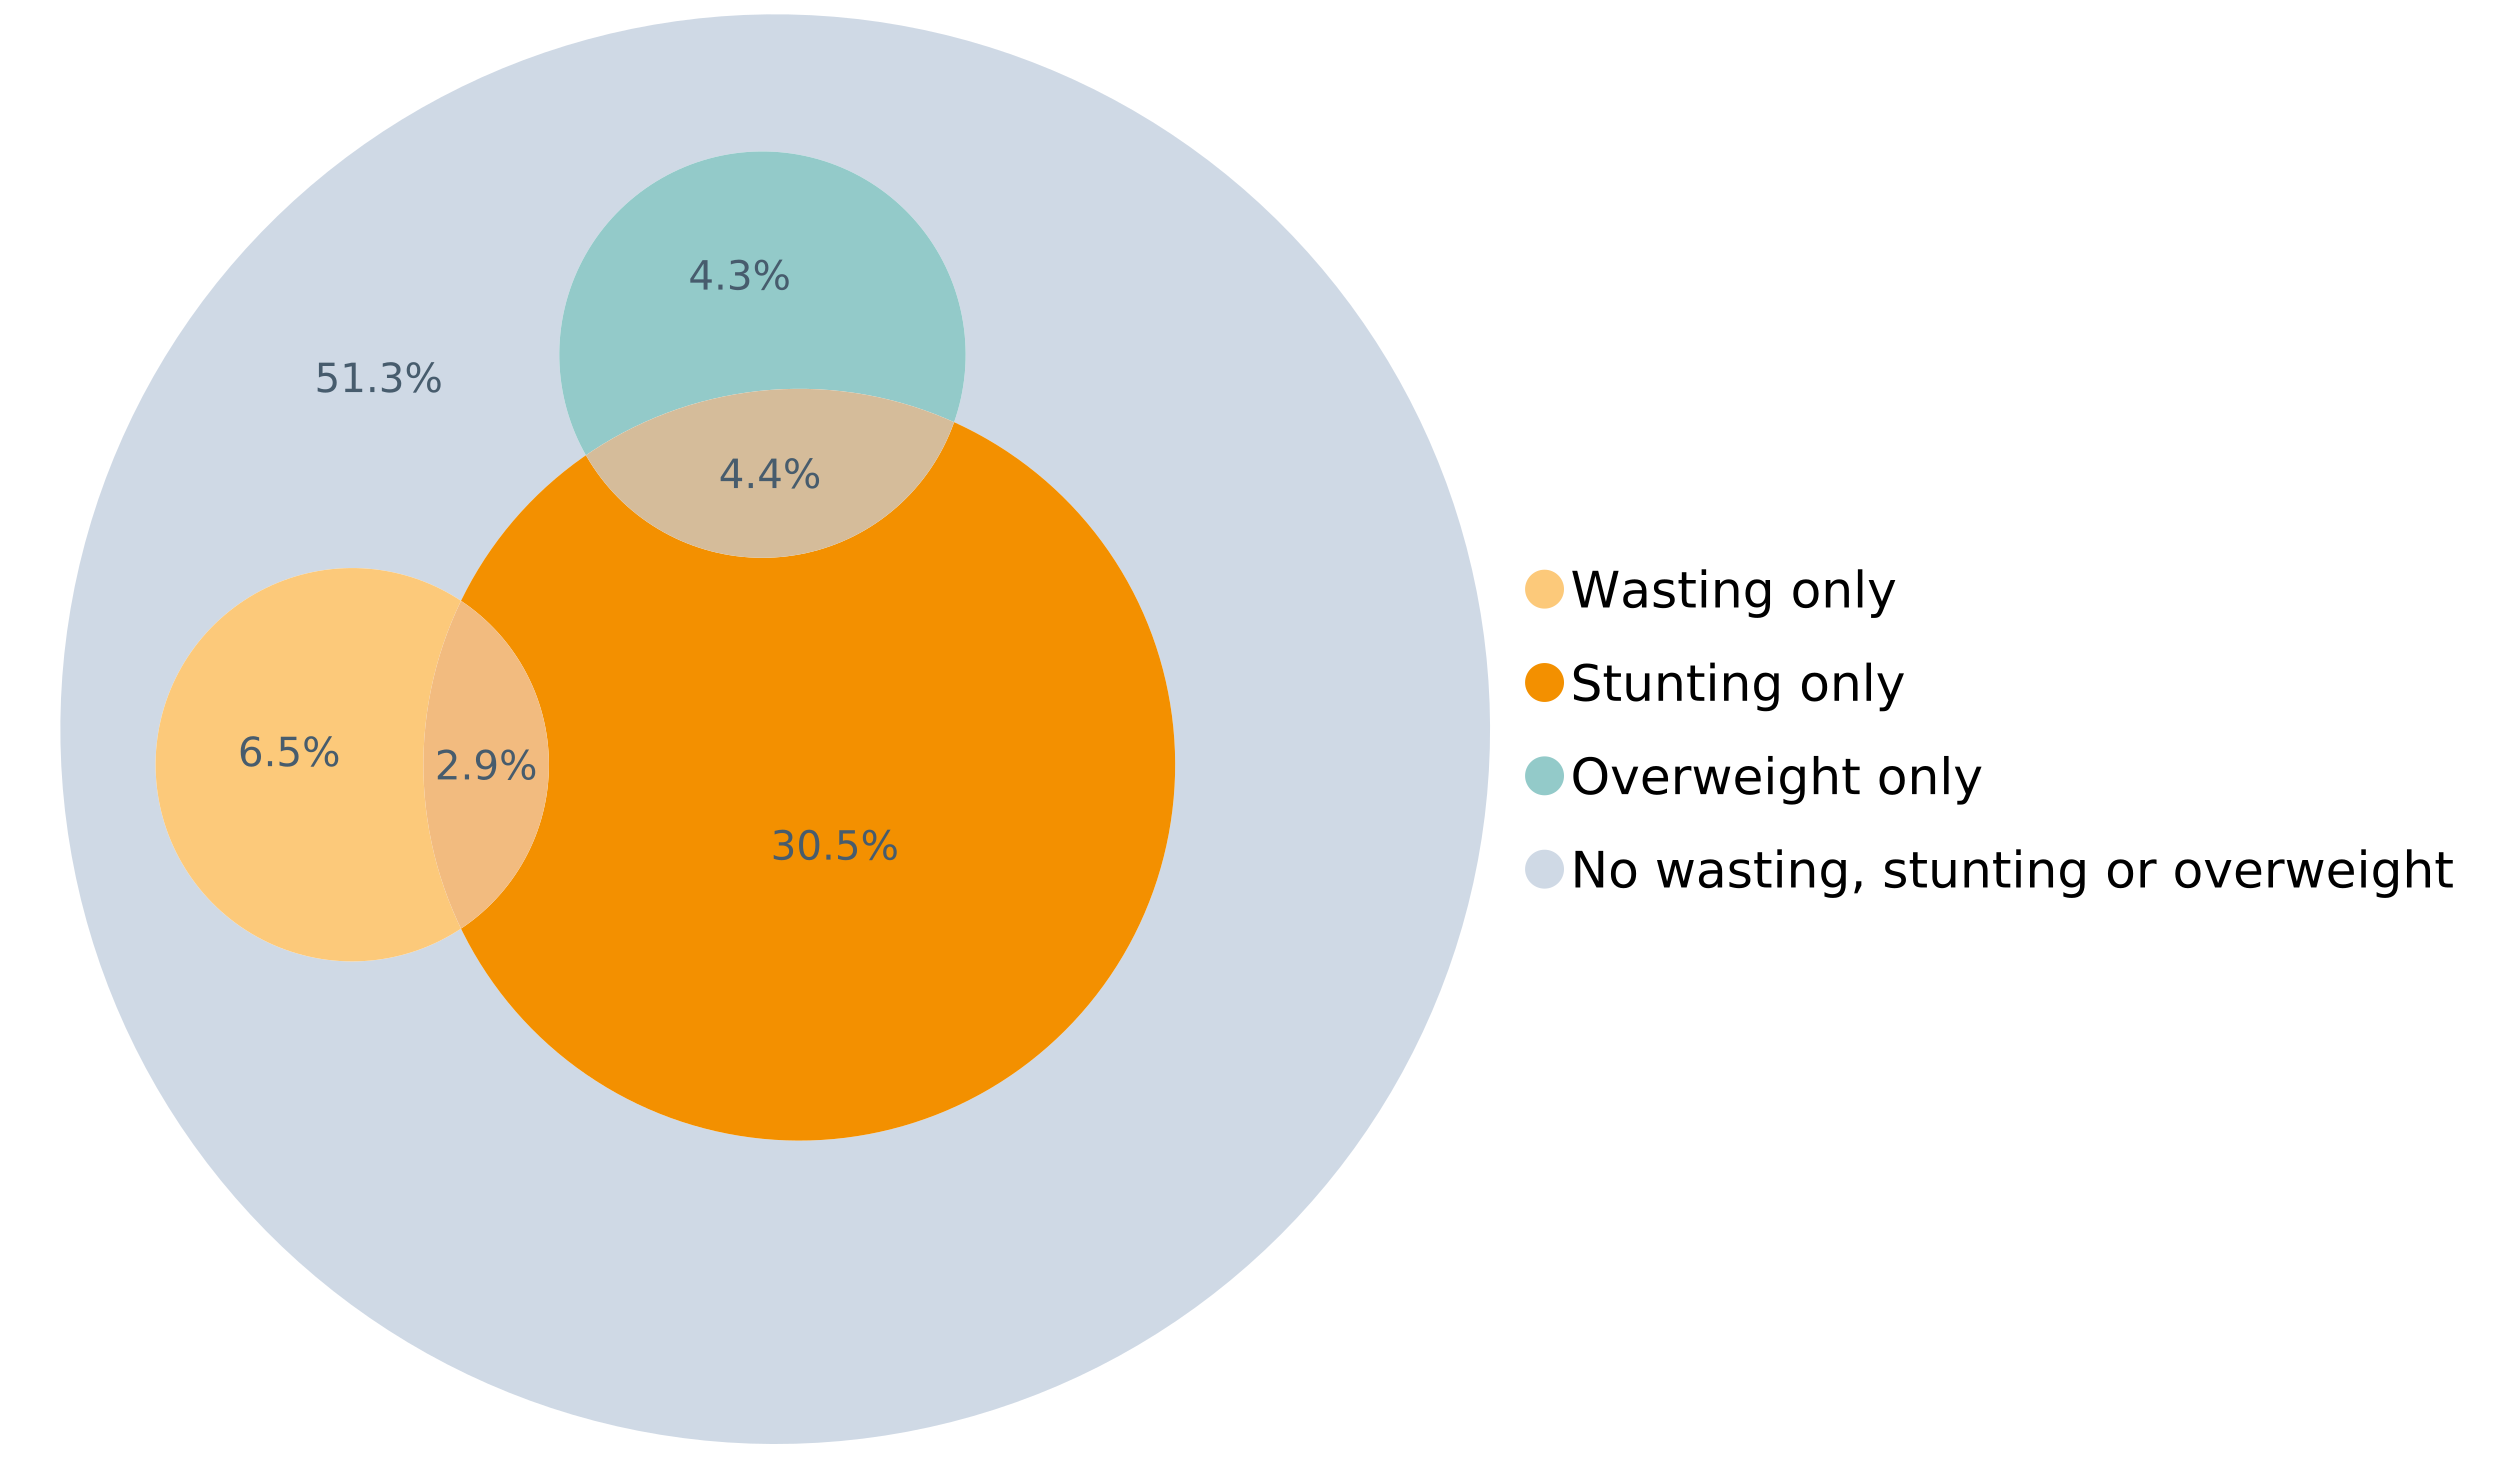 <?xml version="1.0" encoding="UTF-8"?>
<svg xmlns="http://www.w3.org/2000/svg" xmlns:xlink="http://www.w3.org/1999/xlink" width="1234.286pt" height="720pt" viewBox="0 0 1234.286 720" version="1.1">
<defs>
<g>
<symbol overflow="visible" id="glyph0-0">
<path style="stroke:none;" d="M 1.234 4.391 L 1.234 -17.5 L 13.641 -17.5 L 13.641 4.391 Z M 2.625 3 L 12.266 3 L 12.266 -16.094 L 2.625 -16.094 Z M 2.625 3 "/>
</symbol>
<symbol overflow="visible" id="glyph0-1">
<path style="stroke:none;" d="M 0.828 -18.094 L 3.297 -18.094 L 7.094 -2.797 L 10.891 -18.094 L 13.641 -18.094 L 17.453 -2.797 L 21.234 -18.094 L 23.719 -18.094 L 19.172 0 L 16.094 0 L 12.281 -15.703 L 8.438 0 L 5.359 0 Z M 0.828 -18.094 "/>
</symbol>
<symbol overflow="visible" id="glyph0-2">
<path style="stroke:none;" d="M 8.5 -6.828 C 6.695 -6.828 5.445 -6.617 4.75 -6.203 C 4.062 -5.785 3.719 -5.082 3.719 -4.094 C 3.719 -3.301 3.977 -2.672 4.5 -2.203 C 5.02 -1.742 5.727 -1.516 6.625 -1.516 C 7.863 -1.516 8.852 -1.953 9.594 -2.828 C 10.344 -3.703 10.719 -4.867 10.719 -6.328 L 10.719 -6.828 Z M 12.953 -7.734 L 12.953 0 L 10.719 0 L 10.719 -2.062 C 10.207 -1.238 9.57 -0.629 8.812 -0.234 C 8.062 0.148 7.133 0.344 6.031 0.344 C 4.645 0.344 3.539 -0.039 2.719 -0.812 C 1.895 -1.594 1.484 -2.641 1.484 -3.953 C 1.484 -5.473 1.992 -6.617 3.016 -7.391 C 4.047 -8.172 5.57 -8.562 7.594 -8.562 L 10.719 -8.562 L 10.719 -8.781 C 10.719 -9.812 10.379 -10.602 9.703 -11.156 C 9.035 -11.719 8.094 -12 6.875 -12 C 6.094 -12 5.332 -11.906 4.594 -11.719 C 3.863 -11.539 3.16 -11.266 2.484 -10.891 L 2.484 -12.953 C 3.297 -13.266 4.086 -13.5 4.859 -13.656 C 5.629 -13.812 6.375 -13.891 7.094 -13.891 C 9.062 -13.891 10.531 -13.379 11.5 -12.359 C 12.469 -11.348 12.953 -9.805 12.953 -7.734 Z M 12.953 -7.734 "/>
</symbol>
<symbol overflow="visible" id="glyph0-3">
<path style="stroke:none;" d="M 10.984 -13.172 L 10.984 -11.062 C 10.359 -11.383 9.707 -11.625 9.031 -11.781 C 8.352 -11.945 7.648 -12.031 6.922 -12.031 C 5.816 -12.031 4.984 -11.859 4.422 -11.516 C 3.867 -11.18 3.594 -10.676 3.594 -10 C 3.594 -9.477 3.789 -9.066 4.188 -8.766 C 4.582 -8.473 5.379 -8.195 6.578 -7.938 L 7.344 -7.766 C 8.926 -7.422 10.051 -6.941 10.719 -6.328 C 11.383 -5.711 11.719 -4.852 11.719 -3.75 C 11.719 -2.488 11.219 -1.488 10.219 -0.75 C 9.219 -0.02 7.848 0.344 6.109 0.344 C 5.379 0.344 4.617 0.27 3.828 0.125 C 3.047 -0.008 2.219 -0.219 1.344 -0.5 L 1.344 -2.797 C 2.164 -2.367 2.977 -2.047 3.781 -1.828 C 4.582 -1.617 5.375 -1.516 6.156 -1.516 C 7.207 -1.516 8.016 -1.691 8.578 -2.047 C 9.141 -2.41 9.422 -2.922 9.422 -3.578 C 9.422 -4.18 9.219 -4.645 8.812 -4.969 C 8.406 -5.289 7.508 -5.602 6.125 -5.906 L 5.359 -6.078 C 3.973 -6.367 2.973 -6.816 2.359 -7.422 C 1.742 -8.023 1.438 -8.848 1.438 -9.891 C 1.438 -11.172 1.891 -12.156 2.797 -12.844 C 3.703 -13.539 4.988 -13.891 6.656 -13.891 C 7.477 -13.891 8.25 -13.828 8.969 -13.703 C 9.695 -13.586 10.367 -13.41 10.984 -13.172 Z M 10.984 -13.172 "/>
</symbol>
<symbol overflow="visible" id="glyph0-4">
<path style="stroke:none;" d="M 4.547 -17.422 L 4.547 -13.562 L 9.141 -13.562 L 9.141 -11.844 L 4.547 -11.844 L 4.547 -4.469 C 4.547 -3.363 4.695 -2.648 5 -2.328 C 5.301 -2.016 5.914 -1.859 6.844 -1.859 L 9.141 -1.859 L 9.141 0 L 6.844 0 C 5.125 0 3.938 -0.316 3.281 -0.953 C 2.625 -1.598 2.297 -2.77 2.297 -4.469 L 2.297 -11.844 L 0.672 -11.844 L 0.672 -13.562 L 2.297 -13.562 L 2.297 -17.422 Z M 4.547 -17.422 "/>
</symbol>
<symbol overflow="visible" id="glyph0-5">
<path style="stroke:none;" d="M 2.344 -13.562 L 4.562 -13.562 L 4.562 0 L 2.344 0 Z M 2.344 -18.859 L 4.562 -18.859 L 4.562 -16.031 L 2.344 -16.031 Z M 2.344 -18.859 "/>
</symbol>
<symbol overflow="visible" id="glyph0-6">
<path style="stroke:none;" d="M 13.625 -8.188 L 13.625 0 L 11.391 0 L 11.391 -8.125 C 11.391 -9.406 11.141 -10.363 10.641 -11 C 10.141 -11.633 9.391 -11.953 8.391 -11.953 C 7.18 -11.953 6.227 -11.566 5.531 -10.797 C 4.844 -10.035 4.5 -8.992 4.5 -7.672 L 4.5 0 L 2.25 0 L 2.25 -13.562 L 4.5 -13.562 L 4.5 -11.469 C 5.031 -12.281 5.656 -12.883 6.375 -13.281 C 7.102 -13.688 7.938 -13.891 8.875 -13.891 C 10.438 -13.891 11.617 -13.406 12.422 -12.438 C 13.223 -11.477 13.625 -10.062 13.625 -8.188 Z M 13.625 -8.188 "/>
</symbol>
<symbol overflow="visible" id="glyph0-7">
<path style="stroke:none;" d="M 11.266 -6.938 C 11.266 -8.551 10.93 -9.801 10.266 -10.688 C 9.598 -11.582 8.664 -12.031 7.469 -12.031 C 6.27 -12.031 5.336 -11.582 4.672 -10.688 C 4.004 -9.801 3.672 -8.551 3.672 -6.938 C 3.672 -5.332 4.004 -4.082 4.672 -3.188 C 5.336 -2.301 6.27 -1.859 7.469 -1.859 C 8.664 -1.859 9.598 -2.301 10.266 -3.188 C 10.93 -4.082 11.266 -5.332 11.266 -6.938 Z M 13.5 -1.688 C 13.5 0.625 12.984 2.344 11.953 3.469 C 10.93 4.594 9.363 5.156 7.25 5.156 C 6.457 5.156 5.711 5.098 5.016 4.984 C 4.328 4.867 3.656 4.691 3 4.453 L 3 2.281 C 3.656 2.633 4.301 2.895 4.938 3.062 C 5.582 3.227 6.234 3.312 6.891 3.312 C 8.359 3.312 9.453 2.93 10.172 2.172 C 10.898 1.41 11.266 0.258 11.266 -1.281 L 11.266 -2.391 C 10.805 -1.586 10.219 -0.988 9.5 -0.594 C 8.781 -0.195 7.922 0 6.922 0 C 5.254 0 3.91 -0.629 2.891 -1.891 C 1.879 -3.16 1.375 -4.844 1.375 -6.938 C 1.375 -9.039 1.879 -10.723 2.891 -11.984 C 3.91 -13.254 5.254 -13.891 6.922 -13.891 C 7.922 -13.891 8.781 -13.691 9.5 -13.297 C 10.219 -12.898 10.805 -12.305 11.266 -11.516 L 11.266 -13.562 L 13.5 -13.562 Z M 13.5 -1.688 "/>
</symbol>
<symbol overflow="visible" id="glyph0-8">
<path style="stroke:none;" d=""/>
</symbol>
<symbol overflow="visible" id="glyph0-9">
<path style="stroke:none;" d="M 7.594 -12 C 6.395 -12 5.445 -11.531 4.75 -10.594 C 4.062 -9.664 3.719 -8.391 3.719 -6.766 C 3.719 -5.148 4.062 -3.875 4.75 -2.938 C 5.445 -2 6.395 -1.531 7.594 -1.531 C 8.781 -1.531 9.723 -2 10.422 -2.938 C 11.117 -3.875 11.469 -5.148 11.469 -6.766 C 11.469 -8.379 11.117 -9.656 10.422 -10.594 C 9.723 -11.531 8.781 -12 7.594 -12 Z M 7.594 -13.891 C 9.531 -13.891 11.051 -13.258 12.156 -12 C 13.27 -10.738 13.828 -8.992 13.828 -6.766 C 13.828 -4.547 13.27 -2.805 12.156 -1.547 C 11.051 -0.285 9.531 0.344 7.594 0.344 C 5.645 0.344 4.117 -0.285 3.016 -1.547 C 1.922 -2.805 1.375 -4.547 1.375 -6.766 C 1.375 -8.992 1.922 -10.738 3.016 -12 C 4.117 -13.258 5.645 -13.891 7.594 -13.891 Z M 7.594 -13.891 "/>
</symbol>
<symbol overflow="visible" id="glyph0-10">
<path style="stroke:none;" d="M 2.344 -18.859 L 4.562 -18.859 L 4.562 0 L 2.344 0 Z M 2.344 -18.859 "/>
</symbol>
<symbol overflow="visible" id="glyph0-11">
<path style="stroke:none;" d="M 7.984 1.266 C 7.359 2.879 6.742 3.93 6.141 4.422 C 5.547 4.91 4.75 5.156 3.75 5.156 L 1.969 5.156 L 1.969 3.297 L 3.266 3.297 C 3.879 3.297 4.352 3.148 4.688 2.859 C 5.031 2.566 5.41 1.879 5.828 0.797 L 6.234 -0.219 L 0.734 -13.562 L 3.109 -13.562 L 7.344 -2.953 L 11.578 -13.562 L 13.938 -13.562 Z M 7.984 1.266 "/>
</symbol>
<symbol overflow="visible" id="glyph0-12">
<path style="stroke:none;" d="M 13.281 -17.5 L 13.281 -15.109 C 12.352 -15.555 11.473 -15.883 10.641 -16.094 C 9.816 -16.312 9.023 -16.422 8.266 -16.422 C 6.93 -16.422 5.898 -16.16 5.172 -15.641 C 4.453 -15.129 4.094 -14.398 4.094 -13.453 C 4.094 -12.648 4.332 -12.047 4.812 -11.641 C 5.289 -11.234 6.203 -10.906 7.547 -10.656 L 9.031 -10.344 C 10.852 -10 12.195 -9.391 13.062 -8.516 C 13.938 -7.641 14.375 -6.461 14.375 -4.984 C 14.375 -3.234 13.785 -1.906 12.609 -1 C 11.43 -0.102 9.707 0.344 7.438 0.344 C 6.582 0.344 5.672 0.242 4.703 0.047 C 3.742 -0.141 2.742 -0.422 1.703 -0.797 L 1.703 -3.312 C 2.703 -2.758 3.676 -2.344 4.625 -2.062 C 5.582 -1.781 6.52 -1.641 7.438 -1.641 C 8.832 -1.641 9.91 -1.91 10.672 -2.453 C 11.43 -3.004 11.812 -3.789 11.812 -4.812 C 11.812 -5.695 11.535 -6.391 10.984 -6.891 C 10.441 -7.391 9.551 -7.766 8.312 -8.016 L 6.828 -8.312 C 4.992 -8.676 3.672 -9.242 2.859 -10.016 C 2.047 -10.797 1.641 -11.875 1.641 -13.25 C 1.641 -14.852 2.203 -16.113 3.328 -17.031 C 4.453 -17.957 6.004 -18.422 7.984 -18.422 C 8.828 -18.422 9.688 -18.344 10.562 -18.188 C 11.445 -18.031 12.352 -17.801 13.281 -17.5 Z M 13.281 -17.5 "/>
</symbol>
<symbol overflow="visible" id="glyph0-13">
<path style="stroke:none;" d="M 2.109 -5.359 L 2.109 -13.562 L 4.344 -13.562 L 4.344 -5.438 C 4.344 -4.156 4.594 -3.191 5.094 -2.547 C 5.594 -1.91 6.344 -1.594 7.344 -1.594 C 8.539 -1.594 9.488 -1.973 10.188 -2.734 C 10.895 -3.504 11.25 -4.551 11.25 -5.875 L 11.25 -13.562 L 13.469 -13.562 L 13.469 0 L 11.25 0 L 11.25 -2.078 C 10.707 -1.254 10.078 -0.645 9.359 -0.25 C 8.641 0.145 7.812 0.344 6.875 0.344 C 5.312 0.344 4.125 -0.141 3.312 -1.109 C 2.508 -2.078 2.109 -3.492 2.109 -5.359 Z M 7.719 -13.891 Z M 7.719 -13.891 "/>
</symbol>
<symbol overflow="visible" id="glyph0-14">
<path style="stroke:none;" d="M 9.781 -16.422 C 8 -16.422 6.582 -15.758 5.531 -14.438 C 4.488 -13.113 3.969 -11.312 3.969 -9.031 C 3.969 -6.75 4.488 -4.945 5.531 -3.625 C 6.582 -2.301 8 -1.641 9.781 -1.641 C 11.551 -1.641 12.957 -2.301 14 -3.625 C 15.039 -4.945 15.562 -6.75 15.562 -9.031 C 15.562 -11.312 15.039 -13.113 14 -14.438 C 12.957 -15.758 11.551 -16.422 9.781 -16.422 Z M 9.781 -18.422 C 12.312 -18.422 14.336 -17.566 15.859 -15.859 C 17.379 -14.16 18.141 -11.883 18.141 -9.031 C 18.141 -6.176 17.379 -3.898 15.859 -2.203 C 14.336 -0.504 12.312 0.344 9.781 0.344 C 7.227 0.344 5.191 -0.5 3.672 -2.188 C 2.148 -3.883 1.391 -6.164 1.391 -9.031 C 1.391 -11.883 2.148 -14.16 3.672 -15.859 C 5.191 -17.566 7.227 -18.422 9.781 -18.422 Z M 9.781 -18.422 "/>
</symbol>
<symbol overflow="visible" id="glyph0-15">
<path style="stroke:none;" d="M 0.734 -13.562 L 3.109 -13.562 L 7.344 -2.188 L 11.578 -13.562 L 13.938 -13.562 L 8.859 0 L 5.828 0 Z M 0.734 -13.562 "/>
</symbol>
<symbol overflow="visible" id="glyph0-16">
<path style="stroke:none;" d="M 13.938 -7.344 L 13.938 -6.25 L 3.688 -6.25 C 3.789 -4.719 4.254 -3.547 5.078 -2.734 C 5.91 -1.93 7.066 -1.531 8.547 -1.531 C 9.398 -1.531 10.227 -1.633 11.031 -1.844 C 11.832 -2.062 12.629 -2.379 13.422 -2.797 L 13.422 -0.688 C 12.617 -0.352 11.797 -0.098 10.953 0.078 C 10.117 0.254 9.27 0.344 8.406 0.344 C 6.238 0.344 4.523 -0.281 3.266 -1.531 C 2.004 -2.789 1.375 -4.5 1.375 -6.656 C 1.375 -8.875 1.973 -10.633 3.172 -11.938 C 4.367 -13.238 5.984 -13.891 8.016 -13.891 C 9.848 -13.891 11.289 -13.301 12.344 -12.125 C 13.406 -10.957 13.938 -9.363 13.938 -7.344 Z M 11.719 -8 C 11.695 -9.219 11.352 -10.188 10.688 -10.906 C 10.02 -11.633 9.141 -12 8.047 -12 C 6.797 -12 5.797 -11.645 5.047 -10.938 C 4.305 -10.238 3.879 -9.254 3.766 -7.984 Z M 11.719 -8 "/>
</symbol>
<symbol overflow="visible" id="glyph0-17">
<path style="stroke:none;" d="M 10.203 -11.484 C 9.953 -11.629 9.676 -11.734 9.375 -11.797 C 9.082 -11.867 8.758 -11.906 8.406 -11.906 C 7.145 -11.906 6.176 -11.492 5.5 -10.672 C 4.832 -9.859 4.5 -8.68 4.5 -7.141 L 4.5 0 L 2.25 0 L 2.25 -13.562 L 4.5 -13.562 L 4.5 -11.469 C 4.969 -12.289 5.578 -12.898 6.328 -13.297 C 7.078 -13.691 7.988 -13.891 9.062 -13.891 C 9.219 -13.891 9.383 -13.879 9.562 -13.859 C 9.75 -13.836 9.957 -13.812 10.188 -13.781 Z M 10.203 -11.484 "/>
</symbol>
<symbol overflow="visible" id="glyph0-18">
<path style="stroke:none;" d="M 1.047 -13.562 L 3.266 -13.562 L 6.062 -2.984 L 8.828 -13.562 L 11.469 -13.562 L 14.25 -2.984 L 17.016 -13.562 L 19.25 -13.562 L 15.703 0 L 13.078 0 L 10.156 -11.125 L 7.219 0 L 4.594 0 Z M 1.047 -13.562 "/>
</symbol>
<symbol overflow="visible" id="glyph0-19">
<path style="stroke:none;" d="M 13.625 -8.188 L 13.625 0 L 11.391 0 L 11.391 -8.125 C 11.391 -9.406 11.141 -10.363 10.641 -11 C 10.141 -11.633 9.391 -11.953 8.391 -11.953 C 7.18 -11.953 6.227 -11.566 5.531 -10.797 C 4.844 -10.035 4.5 -8.992 4.5 -7.672 L 4.5 0 L 2.25 0 L 2.25 -18.859 L 4.5 -18.859 L 4.5 -11.469 C 5.031 -12.281 5.656 -12.883 6.375 -13.281 C 7.102 -13.688 7.938 -13.891 8.875 -13.891 C 10.438 -13.891 11.617 -13.406 12.422 -12.438 C 13.223 -11.477 13.625 -10.062 13.625 -8.188 Z M 13.625 -8.188 "/>
</symbol>
<symbol overflow="visible" id="glyph0-20">
<path style="stroke:none;" d="M 2.438 -18.094 L 5.734 -18.094 L 13.75 -2.953 L 13.75 -18.094 L 16.125 -18.094 L 16.125 0 L 12.828 0 L 4.812 -15.125 L 4.812 0 L 2.438 0 Z M 2.438 -18.094 "/>
</symbol>
<symbol overflow="visible" id="glyph0-21">
<path style="stroke:none;" d="M 2.906 -3.078 L 5.469 -3.078 L 5.469 -1 L 3.484 2.891 L 1.922 2.891 L 2.906 -1 Z M 2.906 -3.078 "/>
</symbol>
<symbol overflow="visible" id="glyph1-0">
<path style="stroke:none;" d="M 1 3.531 L 1 -14.062 L 10.969 -14.062 L 10.969 3.531 Z M 2.109 2.422 L 9.859 2.422 L 9.859 -12.938 L 2.109 -12.938 Z M 2.109 2.422 "/>
</symbol>
<symbol overflow="visible" id="glyph1-1">
<path style="stroke:none;" d="M 3.828 -1.656 L 10.688 -1.656 L 10.688 0 L 1.453 0 L 1.453 -1.656 C 2.203 -2.426 3.219 -3.461 4.5 -4.766 C 5.789 -6.066 6.602 -6.906 6.938 -7.281 C 7.57 -7.988 8.016 -8.586 8.266 -9.078 C 8.516 -9.566 8.641 -10.051 8.641 -10.531 C 8.641 -11.301 8.367 -11.926 7.828 -12.406 C 7.285 -12.895 6.578 -13.141 5.703 -13.141 C 5.086 -13.141 4.438 -13.031 3.75 -12.812 C 3.062 -12.602 2.332 -12.281 1.562 -11.844 L 1.562 -13.828 C 2.352 -14.148 3.094 -14.391 3.781 -14.547 C 4.469 -14.711 5.098 -14.797 5.672 -14.797 C 7.172 -14.797 8.367 -14.414 9.266 -13.656 C 10.16 -12.906 10.609 -11.906 10.609 -10.656 C 10.609 -10.051 10.492 -9.477 10.266 -8.938 C 10.047 -8.406 9.641 -7.781 9.047 -7.062 C 8.891 -6.875 8.375 -6.328 7.5 -5.422 C 6.633 -4.523 5.41 -3.27 3.828 -1.656 Z M 3.828 -1.656 "/>
</symbol>
<symbol overflow="visible" id="glyph1-2">
<path style="stroke:none;" d="M 2.125 -2.469 L 4.188 -2.469 L 4.188 0 L 2.125 0 Z M 2.125 -2.469 "/>
</symbol>
<symbol overflow="visible" id="glyph1-3">
<path style="stroke:none;" d="M 2.188 -0.297 L 2.188 -2.094 C 2.688 -1.863 3.188 -1.688 3.688 -1.562 C 4.195 -1.438 4.691 -1.375 5.172 -1.375 C 6.473 -1.375 7.469 -1.805 8.156 -2.672 C 8.844 -3.547 9.234 -4.875 9.328 -6.656 C 8.953 -6.102 8.473 -5.676 7.891 -5.375 C 7.316 -5.07 6.68 -4.922 5.984 -4.922 C 4.523 -4.922 3.367 -5.359 2.516 -6.234 C 1.672 -7.117 1.25 -8.328 1.25 -9.859 C 1.25 -11.348 1.691 -12.539 2.578 -13.438 C 3.461 -14.344 4.641 -14.797 6.109 -14.797 C 7.785 -14.797 9.066 -14.148 9.953 -12.859 C 10.836 -11.578 11.281 -9.707 11.281 -7.25 C 11.281 -4.957 10.734 -3.129 9.641 -1.766 C 8.555 -0.398 7.098 0.281 5.266 0.281 C 4.773 0.281 4.273 0.227 3.766 0.125 C 3.266 0.031 2.738 -0.109 2.188 -0.297 Z M 6.109 -6.469 C 6.984 -6.469 7.676 -6.77 8.188 -7.375 C 8.707 -7.977 8.969 -8.805 8.969 -9.859 C 8.969 -10.898 8.707 -11.723 8.188 -12.328 C 7.676 -12.93 6.984 -13.234 6.109 -13.234 C 5.223 -13.234 4.52 -12.93 4 -12.328 C 3.488 -11.723 3.234 -10.898 3.234 -9.859 C 3.234 -8.805 3.488 -7.977 4 -7.375 C 4.52 -6.77 5.223 -6.469 6.109 -6.469 Z M 6.109 -6.469 "/>
</symbol>
<symbol overflow="visible" id="glyph1-4">
<path style="stroke:none;" d="M 14.5 -6.391 C 13.938 -6.391 13.492 -6.148 13.172 -5.672 C 12.848 -5.191 12.688 -4.523 12.688 -3.672 C 12.688 -2.828 12.848 -2.16 13.172 -1.672 C 13.492 -1.191 13.938 -0.953 14.5 -0.953 C 15.051 -0.953 15.484 -1.191 15.797 -1.672 C 16.117 -2.16 16.281 -2.828 16.281 -3.672 C 16.281 -4.523 16.117 -5.191 15.797 -5.672 C 15.484 -6.148 15.051 -6.391 14.5 -6.391 Z M 14.5 -7.625 C 15.52 -7.625 16.332 -7.266 16.938 -6.547 C 17.539 -5.836 17.844 -4.879 17.844 -3.672 C 17.844 -2.453 17.539 -1.488 16.938 -0.781 C 16.332 -0.07 15.52 0.281 14.5 0.281 C 13.457 0.281 12.633 -0.07 12.031 -0.781 C 11.426 -1.488 11.125 -2.453 11.125 -3.672 C 11.125 -4.891 11.426 -5.852 12.031 -6.562 C 12.645 -7.27 13.469 -7.625 14.5 -7.625 Z M 4.453 -13.562 C 3.891 -13.562 3.445 -13.316 3.125 -12.828 C 2.801 -12.348 2.641 -11.688 2.641 -10.844 C 2.641 -9.988 2.801 -9.32 3.125 -8.844 C 3.445 -8.363 3.891 -8.125 4.453 -8.125 C 5.016 -8.125 5.457 -8.363 5.781 -8.844 C 6.102 -9.32 6.266 -9.988 6.266 -10.844 C 6.266 -11.676 6.098 -12.336 5.766 -12.828 C 5.441 -13.316 5.004 -13.562 4.453 -13.562 Z M 13.234 -14.797 L 14.797 -14.797 L 5.703 0.281 L 4.141 0.281 Z M 4.453 -14.797 C 5.473 -14.797 6.285 -14.441 6.891 -13.734 C 7.504 -13.023 7.812 -12.062 7.812 -10.844 C 7.812 -9.613 7.508 -8.645 6.906 -7.938 C 6.301 -7.227 5.484 -6.875 4.453 -6.875 C 3.422 -6.875 2.602 -7.227 2 -7.938 C 1.395 -8.656 1.094 -9.625 1.094 -10.844 C 1.094 -12.051 1.395 -13.008 2 -13.719 C 2.602 -14.438 3.422 -14.797 4.453 -14.797 Z M 4.453 -14.797 "/>
</symbol>
<symbol overflow="visible" id="glyph1-5">
<path style="stroke:none;" d="M 7.531 -12.828 L 2.562 -5.062 L 7.531 -5.062 Z M 7.016 -14.531 L 9.484 -14.531 L 9.484 -5.062 L 11.562 -5.062 L 11.562 -3.422 L 9.484 -3.422 L 9.484 0 L 7.531 0 L 7.531 -3.422 L 0.969 -3.422 L 0.969 -5.328 Z M 7.016 -14.531 "/>
</symbol>
<symbol overflow="visible" id="glyph1-6">
<path style="stroke:none;" d="M 2.156 -14.531 L 9.875 -14.531 L 9.875 -12.875 L 3.953 -12.875 L 3.953 -9.312 C 4.234 -9.414 4.516 -9.488 4.797 -9.531 C 5.086 -9.582 5.379 -9.609 5.672 -9.609 C 7.285 -9.609 8.566 -9.16 9.516 -8.266 C 10.461 -7.379 10.938 -6.176 10.938 -4.656 C 10.938 -3.094 10.445 -1.879 9.469 -1.016 C 8.5 -0.148 7.129 0.281 5.359 0.281 C 4.754 0.281 4.133 0.227 3.5 0.125 C 2.863 0.02 2.207 -0.133 1.531 -0.344 L 1.531 -2.312 C 2.125 -2 2.727 -1.766 3.344 -1.609 C 3.969 -1.453 4.629 -1.375 5.328 -1.375 C 6.453 -1.375 7.336 -1.664 7.984 -2.25 C 8.641 -2.844 8.969 -3.645 8.969 -4.656 C 8.969 -5.676 8.641 -6.477 7.984 -7.062 C 7.336 -7.656 6.453 -7.953 5.328 -7.953 C 4.797 -7.953 4.27 -7.895 3.75 -7.781 C 3.227 -7.664 2.695 -7.484 2.156 -7.234 Z M 2.156 -14.531 "/>
</symbol>
<symbol overflow="visible" id="glyph1-7">
<path style="stroke:none;" d="M 2.469 -1.656 L 5.688 -1.656 L 5.688 -12.75 L 2.188 -12.047 L 2.188 -13.828 L 5.672 -14.531 L 7.625 -14.531 L 7.625 -1.656 L 10.844 -1.656 L 10.844 0 L 2.469 0 Z M 2.469 -1.656 "/>
</symbol>
<symbol overflow="visible" id="glyph1-8">
<path style="stroke:none;" d="M 8.094 -7.844 C 9.031 -7.633 9.766 -7.211 10.297 -6.578 C 10.828 -5.941 11.094 -5.156 11.094 -4.219 C 11.094 -2.789 10.598 -1.68 9.609 -0.891 C 8.617 -0.109 7.219 0.281 5.406 0.281 C 4.789 0.281 4.16 0.219 3.516 0.094 C 2.867 -0.02 2.203 -0.195 1.516 -0.438 L 1.516 -2.344 C 2.066 -2.02 2.664 -1.773 3.312 -1.609 C 3.957 -1.453 4.633 -1.375 5.344 -1.375 C 6.57 -1.375 7.508 -1.613 8.156 -2.094 C 8.801 -2.582 9.125 -3.289 9.125 -4.219 C 9.125 -5.082 8.82 -5.754 8.219 -6.234 C 7.625 -6.711 6.789 -6.953 5.719 -6.953 L 4.031 -6.953 L 4.031 -8.578 L 5.797 -8.578 C 6.766 -8.578 7.504 -8.77 8.016 -9.156 C 8.535 -9.539 8.797 -10.098 8.797 -10.828 C 8.797 -11.566 8.531 -12.133 8 -12.531 C 7.469 -12.938 6.707 -13.141 5.719 -13.141 C 5.188 -13.141 4.609 -13.082 3.984 -12.969 C 3.367 -12.852 2.691 -12.672 1.953 -12.422 L 1.953 -14.172 C 2.703 -14.379 3.398 -14.535 4.047 -14.641 C 4.703 -14.742 5.32 -14.797 5.906 -14.797 C 7.395 -14.797 8.57 -14.457 9.438 -13.781 C 10.312 -13.102 10.75 -12.188 10.75 -11.031 C 10.75 -10.227 10.516 -9.547 10.047 -8.984 C 9.586 -8.43 8.938 -8.051 8.094 -7.844 Z M 8.094 -7.844 "/>
</symbol>
<symbol overflow="visible" id="glyph1-9">
<path style="stroke:none;" d="M 6.578 -8.047 C 5.691 -8.047 4.988 -7.742 4.469 -7.141 C 3.957 -6.535 3.703 -5.707 3.703 -4.656 C 3.703 -3.613 3.957 -2.789 4.469 -2.188 C 4.988 -1.582 5.691 -1.281 6.578 -1.281 C 7.461 -1.281 8.16 -1.582 8.672 -2.188 C 9.191 -2.789 9.453 -3.613 9.453 -4.656 C 9.453 -5.707 9.191 -6.535 8.672 -7.141 C 8.16 -7.742 7.461 -8.047 6.578 -8.047 Z M 10.484 -14.219 L 10.484 -12.422 C 9.992 -12.648 9.492 -12.828 8.984 -12.953 C 8.484 -13.078 7.988 -13.141 7.5 -13.141 C 6.195 -13.141 5.203 -12.703 4.516 -11.828 C 3.836 -10.953 3.445 -9.629 3.344 -7.859 C 3.727 -8.422 4.207 -8.852 4.781 -9.156 C 5.363 -9.457 6.004 -9.609 6.703 -9.609 C 8.16 -9.609 9.312 -9.164 10.156 -8.281 C 11 -7.395 11.422 -6.188 11.422 -4.656 C 11.422 -3.164 10.977 -1.969 10.094 -1.062 C 9.219 -0.164 8.047 0.281 6.578 0.281 C 4.898 0.281 3.613 -0.359 2.719 -1.641 C 1.832 -2.93 1.391 -4.801 1.391 -7.25 C 1.391 -9.551 1.93 -11.383 3.016 -12.75 C 4.109 -14.113 5.578 -14.797 7.422 -14.797 C 7.91 -14.797 8.406 -14.742 8.906 -14.641 C 9.414 -14.547 9.941 -14.406 10.484 -14.219 Z M 10.484 -14.219 "/>
</symbol>
<symbol overflow="visible" id="glyph1-10">
<path style="stroke:none;" d="M 6.344 -13.234 C 5.32 -13.234 4.555 -12.734 4.047 -11.734 C 3.547 -10.742 3.297 -9.25 3.297 -7.25 C 3.297 -5.258 3.547 -3.766 4.047 -2.766 C 4.555 -1.773 5.32 -1.281 6.344 -1.281 C 7.352 -1.281 8.113 -1.773 8.625 -2.766 C 9.133 -3.766 9.391 -5.258 9.391 -7.25 C 9.391 -9.25 9.133 -10.742 8.625 -11.734 C 8.113 -12.734 7.352 -13.234 6.344 -13.234 Z M 6.344 -14.797 C 7.969 -14.797 9.207 -14.148 10.062 -12.859 C 10.926 -11.578 11.359 -9.707 11.359 -7.25 C 11.359 -4.801 10.926 -2.93 10.062 -1.641 C 9.207 -0.359 7.969 0.281 6.344 0.281 C 4.707 0.281 3.457 -0.359 2.594 -1.641 C 1.738 -2.93 1.312 -4.801 1.312 -7.25 C 1.312 -9.707 1.738 -11.578 2.594 -12.859 C 3.457 -14.148 4.707 -14.797 6.344 -14.797 Z M 6.344 -14.797 "/>
</symbol>
</g>
</defs>
<g id="surface105652">
<path style=" stroke:none;fill-rule:nonzero;fill:rgb(98.824%,78.824%,47.843%);fill-opacity:1;" d="M 772.18 290.875 C 772.18 296.184 767.875 300.488 762.566 300.488 C 757.254 300.488 752.949 296.184 752.949 290.875 C 752.949 285.566 757.254 281.262 762.566 281.262 C 767.875 281.262 772.18 285.566 772.18 290.875 "/>
<g style="fill:rgb(0%,0%,0%);fill-opacity:1;">
  <use xlink:href="#glyph0-1" x="775.398" y="299.918"/>
  <use xlink:href="#glyph0-2" x="799.925" y="299.918"/>
  <use xlink:href="#glyph0-3" x="815.126" y="299.918"/>
  <use xlink:href="#glyph0-4" x="828.05" y="299.918"/>
  <use xlink:href="#glyph0-5" x="837.776" y="299.918"/>
  <use xlink:href="#glyph0-6" x="844.667" y="299.918"/>
  <use xlink:href="#glyph0-7" x="860.389" y="299.918"/>
  <use xlink:href="#glyph0-8" x="876.135" y="299.918"/>
  <use xlink:href="#glyph0-9" x="884.02" y="299.918"/>
  <use xlink:href="#glyph0-6" x="899.196" y="299.918"/>
  <use xlink:href="#glyph0-10" x="914.918" y="299.918"/>
  <use xlink:href="#glyph0-11" x="921.809" y="299.918"/>
</g>
<path style=" stroke:none;fill-rule:nonzero;fill:rgb(95.294%,56.471%,0%);fill-opacity:1;" d="M 772.18 336.957 C 772.18 342.27 767.875 346.574 762.566 346.574 C 757.254 346.574 752.949 342.27 752.949 336.957 C 752.949 331.648 757.254 327.344 762.566 327.344 C 767.875 327.344 772.18 331.648 772.18 336.957 "/>
<g style="fill:rgb(0%,0%,0%);fill-opacity:1;">
  <use xlink:href="#glyph0-12" x="775.398" y="346"/>
  <use xlink:href="#glyph0-4" x="791.144" y="346"/>
  <use xlink:href="#glyph0-13" x="800.87" y="346"/>
  <use xlink:href="#glyph0-6" x="816.592" y="346"/>
  <use xlink:href="#glyph0-4" x="832.313" y="346"/>
  <use xlink:href="#glyph0-5" x="842.039" y="346"/>
  <use xlink:href="#glyph0-6" x="848.931" y="346"/>
  <use xlink:href="#glyph0-7" x="864.652" y="346"/>
  <use xlink:href="#glyph0-8" x="880.398" y="346"/>
  <use xlink:href="#glyph0-9" x="888.283" y="346"/>
  <use xlink:href="#glyph0-6" x="903.46" y="346"/>
  <use xlink:href="#glyph0-10" x="919.181" y="346"/>
  <use xlink:href="#glyph0-11" x="926.073" y="346"/>
</g>
<path style=" stroke:none;fill-rule:nonzero;fill:rgb(57.647%,79.216%,78.824%);fill-opacity:1;" d="M 772.18 383.043 C 772.18 388.352 767.875 392.656 762.566 392.656 C 757.254 392.656 752.949 388.352 752.949 383.043 C 752.949 377.73 757.254 373.426 762.566 373.426 C 767.875 373.426 772.18 377.73 772.18 383.043 "/>
<g style="fill:rgb(0%,0%,0%);fill-opacity:1;">
  <use xlink:href="#glyph0-14" x="775.398" y="392.082"/>
  <use xlink:href="#glyph0-15" x="794.923" y="392.082"/>
  <use xlink:href="#glyph0-16" x="809.603" y="392.082"/>
  <use xlink:href="#glyph0-17" x="824.864" y="392.082"/>
  <use xlink:href="#glyph0-18" x="835.063" y="392.082"/>
  <use xlink:href="#glyph0-16" x="855.35" y="392.082"/>
  <use xlink:href="#glyph0-5" x="870.612" y="392.082"/>
  <use xlink:href="#glyph0-7" x="877.503" y="392.082"/>
  <use xlink:href="#glyph0-19" x="893.249" y="392.082"/>
  <use xlink:href="#glyph0-4" x="908.971" y="392.082"/>
  <use xlink:href="#glyph0-8" x="918.697" y="392.082"/>
  <use xlink:href="#glyph0-9" x="926.582" y="392.082"/>
  <use xlink:href="#glyph0-6" x="941.758" y="392.082"/>
  <use xlink:href="#glyph0-10" x="957.479" y="392.082"/>
  <use xlink:href="#glyph0-11" x="964.371" y="392.082"/>
</g>
<path style=" stroke:none;fill-rule:nonzero;fill:rgb(81.176%,85.098%,89.804%);fill-opacity:1;" d="M 772.18 429.125 C 772.18 434.434 767.875 438.738 762.566 438.738 C 757.254 438.738 752.949 434.434 752.949 429.125 C 752.949 423.816 757.254 419.512 762.566 419.512 C 767.875 419.512 772.18 423.816 772.18 429.125 "/>
<g style="fill:rgb(0%,0%,0%);fill-opacity:1;">
  <use xlink:href="#glyph0-20" x="775.398" y="438.168"/>
  <use xlink:href="#glyph0-9" x="793.954" y="438.168"/>
  <use xlink:href="#glyph0-8" x="809.131" y="438.168"/>
  <use xlink:href="#glyph0-18" x="817.016" y="438.168"/>
  <use xlink:href="#glyph0-2" x="837.303" y="438.168"/>
  <use xlink:href="#glyph0-3" x="852.504" y="438.168"/>
  <use xlink:href="#glyph0-4" x="865.428" y="438.168"/>
  <use xlink:href="#glyph0-5" x="875.154" y="438.168"/>
  <use xlink:href="#glyph0-6" x="882.045" y="438.168"/>
  <use xlink:href="#glyph0-7" x="897.767" y="438.168"/>
  <use xlink:href="#glyph0-21" x="913.513" y="438.168"/>
  <use xlink:href="#glyph0-8" x="921.398" y="438.168"/>
  <use xlink:href="#glyph0-3" x="929.283" y="438.168"/>
  <use xlink:href="#glyph0-4" x="942.206" y="438.168"/>
  <use xlink:href="#glyph0-13" x="951.932" y="438.168"/>
  <use xlink:href="#glyph0-6" x="967.654" y="438.168"/>
  <use xlink:href="#glyph0-4" x="983.375" y="438.168"/>
  <use xlink:href="#glyph0-5" x="993.101" y="438.168"/>
  <use xlink:href="#glyph0-6" x="999.993" y="438.168"/>
  <use xlink:href="#glyph0-7" x="1015.714" y="438.168"/>
  <use xlink:href="#glyph0-8" x="1031.46" y="438.168"/>
  <use xlink:href="#glyph0-9" x="1039.345" y="438.168"/>
  <use xlink:href="#glyph0-17" x="1054.521" y="438.168"/>
  <use xlink:href="#glyph0-8" x="1064.72" y="438.168"/>
  <use xlink:href="#glyph0-9" x="1072.605" y="438.168"/>
  <use xlink:href="#glyph0-15" x="1087.781" y="438.168"/>
  <use xlink:href="#glyph0-16" x="1102.461" y="438.168"/>
  <use xlink:href="#glyph0-17" x="1117.722" y="438.168"/>
  <use xlink:href="#glyph0-18" x="1127.921" y="438.168"/>
  <use xlink:href="#glyph0-16" x="1148.208" y="438.168"/>
  <use xlink:href="#glyph0-5" x="1163.47" y="438.168"/>
  <use xlink:href="#glyph0-7" x="1170.362" y="438.168"/>
  <use xlink:href="#glyph0-19" x="1186.107" y="438.168"/>
  <use xlink:href="#glyph0-4" x="1201.829" y="438.168"/>
</g>
<path style=" stroke:none;fill-rule:nonzero;fill:rgb(81.176%,85.098%,89.804%);fill-opacity:1;" d="M 392.684 712.801 L 403.816 712.312 L 414.926 711.469 L 426.004 710.277 L 437.043 708.738 L 448.023 706.848 L 458.941 704.613 L 469.781 702.039 L 480.535 699.117 L 491.191 695.863 L 501.742 692.27 L 512.172 688.348 L 522.473 684.098 L 532.633 679.527 L 542.645 674.633 L 552.5 669.43 L 562.184 663.914 L 571.688 658.098 L 581.004 651.984 L 590.121 645.582 L 599.035 638.891 L 607.73 631.926 L 616.203 624.684 L 624.441 617.184 L 632.441 609.426 L 640.191 601.418 L 647.684 593.168 L 654.91 584.688 L 661.871 575.984 L 668.547 567.066 L 674.941 557.938 L 681.047 548.617 L 686.852 539.105 L 692.355 529.414 L 697.547 519.555 L 702.43 509.539 L 706.988 499.371 L 711.227 489.066 L 715.137 478.629 L 718.719 468.078 L 721.961 457.418 L 724.867 446.66 L 727.434 435.816 L 729.656 424.895 L 731.531 413.914 L 733.059 402.875 L 734.238 391.793 L 735.066 380.68 L 735.543 369.547 L 735.668 358.406 L 735.441 347.266 L 734.863 336.137 L 733.938 325.031 L 732.656 313.961 L 731.031 302.938 L 729.055 291.973 L 726.734 281.074 L 724.07 270.254 L 721.066 259.523 L 717.727 248.891 L 714.055 238.371 L 710.047 227.973 L 705.719 217.707 L 701.062 207.578 L 696.094 197.605 L 690.812 187.797 L 685.223 178.156 L 679.328 168.695 L 673.145 159.43 L 666.668 150.359 L 659.906 141.504 L 652.871 132.859 L 645.566 124.445 L 638 116.266 L 630.176 108.328 L 622.109 100.645 L 613.801 93.215 L 605.266 86.055 L 596.508 79.164 L 587.535 72.559 L 578.359 66.234 L 568.988 60.207 L 559.43 54.477 L 549.695 49.051 L 539.797 43.934 L 529.742 39.133 L 519.539 34.652 L 509.199 30.496 L 498.734 26.668 L 488.152 23.172 L 477.469 20.012 L 466.688 17.191 L 455.824 14.711 L 444.887 12.574 L 433.887 10.785 L 422.84 9.344 L 411.75 8.254 L 400.629 7.512 L 389.496 7.125 L 378.352 7.086 L 367.211 7.398 L 356.09 8.066 L 344.992 9.082 L 333.934 10.449 L 322.922 12.164 L 311.973 14.227 L 301.09 16.629 L 290.293 19.379 L 279.586 22.469 L 268.98 25.891 L 258.492 29.648 L 248.125 33.734 L 237.891 38.148 L 227.805 42.879 L 217.871 47.93 L 208.102 53.289 L 198.504 58.957 L 189.094 64.922 L 179.875 71.18 L 170.859 77.73 L 162.051 84.559 L 153.469 91.66 L 145.109 99.031 L 136.992 106.664 L 129.117 114.547 L 121.492 122.676 L 114.133 131.043 L 107.039 139.637 L 100.219 148.449 L 93.68 157.473 L 87.43 166.699 L 81.477 176.117 L 75.82 185.719 L 70.473 195.496 L 65.434 205.434 L 60.715 215.527 L 56.312 225.766 L 52.238 236.137 L 48.492 246.633 L 45.082 257.238 L 42.004 267.949 L 39.27 278.754 L 36.875 289.637 L 34.828 300.59 L 33.125 311.602 L 31.77 322.66 L 30.766 333.758 L 30.113 344.883 L 29.812 356.023 L 29.863 367.164 L 30.266 378.301 L 31.02 389.418 L 32.121 400.508 L 33.574 411.555 L 35.379 422.551 L 37.527 433.488 L 40.016 444.348 L 42.852 455.125 L 46.023 465.809 L 49.531 476.383 L 53.371 486.844 L 57.539 497.18 L 62.031 507.375 L 66.844 517.426 L 71.973 527.32 L 77.41 537.047 L 83.148 546.598 L 89.191 555.961 L 95.523 565.129 L 102.141 574.094 L 109.039 582.848 L 116.211 591.375 L 123.648 599.672 L 131.344 607.734 L 139.289 615.547 L 147.477 623.102 L 155.902 630.398 L 164.551 637.426 L 173.418 644.176 L 182.492 650.641 L 191.766 656.816 L 201.23 662.695 L 210.879 668.277 L 220.695 673.547 L 230.676 678.508 L 240.805 683.148 L 251.078 687.469 L 261.48 691.461 L 272.004 695.121 L 282.641 698.449 L 293.375 701.441 L 304.195 704.094 L 315.098 706.402 L 326.066 708.363 L 337.094 709.977 L 348.164 711.246 L 359.27 712.16 L 370.398 712.727 L 381.539 712.938 Z M 388.129 563.027 L 382.277 562.73 L 376.438 562.25 L 370.617 561.582 L 364.816 560.734 L 359.051 559.703 L 353.316 558.488 L 347.625 557.094 L 341.98 555.523 L 336.391 553.773 L 330.855 551.848 L 325.387 549.746 L 319.984 547.477 L 314.656 545.035 L 309.41 542.426 L 304.246 539.656 L 299.176 536.723 L 294.195 533.629 L 289.32 530.383 L 284.547 526.98 L 279.887 523.434 L 275.336 519.738 L 270.91 515.902 L 266.602 511.926 L 262.426 507.82 L 258.379 503.582 L 254.469 499.219 L 250.695 494.734 L 247.07 490.133 L 243.59 485.418 L 240.258 480.594 L 237.082 475.672 L 234.062 470.648 L 231.203 465.535 L 228.508 460.332 L 227.605 458.449 L 225.898 459.566 L 223.285 461.168 L 220.621 462.684 L 217.91 464.117 L 215.156 465.461 L 212.359 466.719 L 209.527 467.891 L 206.656 468.969 L 203.754 469.957 L 200.82 470.852 L 197.863 471.656 L 194.879 472.363 L 191.875 472.98 L 188.855 473.5 L 185.82 473.922 L 182.77 474.25 L 179.715 474.48 L 176.652 474.617 L 173.586 474.656 L 170.52 474.598 L 167.457 474.441 L 164.402 474.188 L 161.355 473.84 L 158.324 473.395 L 155.305 472.855 L 152.305 472.223 L 149.328 471.492 L 146.375 470.668 L 143.449 469.754 L 140.555 468.746 L 137.691 467.648 L 134.867 466.457 L 132.078 465.184 L 129.332 463.816 L 126.633 462.367 L 123.977 460.832 L 121.375 459.215 L 118.82 457.516 L 116.324 455.734 L 113.887 453.879 L 111.504 451.945 L 109.188 449.938 L 106.934 447.859 L 104.75 445.711 L 102.633 443.492 L 100.586 441.211 L 98.613 438.863 L 96.715 436.457 L 94.895 433.988 L 93.152 431.465 L 91.488 428.891 L 89.91 426.262 L 88.414 423.586 L 87.004 420.863 L 85.68 418.098 L 84.445 415.293 L 83.297 412.449 L 82.242 409.57 L 81.273 406.664 L 80.402 403.723 L 79.621 400.758 L 78.938 397.77 L 78.348 394.762 L 77.852 391.734 L 77.449 388.695 L 77.148 385.645 L 76.941 382.586 L 76.828 379.523 L 76.816 376.457 L 76.898 373.395 L 77.078 370.332 L 77.355 367.277 L 77.727 364.234 L 78.195 361.207 L 78.758 358.191 L 79.418 355.199 L 80.168 352.227 L 81.016 349.281 L 81.953 346.359 L 82.984 343.473 L 84.105 340.621 L 85.316 337.805 L 86.617 335.027 L 88.004 332.293 L 89.473 329.602 L 91.031 326.961 L 92.668 324.367 L 94.387 321.832 L 96.188 319.348 L 98.062 316.922 L 100.016 314.559 L 102.039 312.258 L 104.137 310.02 L 106.305 307.852 L 108.535 305.754 L 110.836 303.723 L 113.199 301.77 L 115.621 299.891 L 118.102 298.09 L 120.637 296.367 L 123.227 294.727 L 125.867 293.168 L 128.555 291.691 L 131.289 290.305 L 134.062 289 L 136.879 287.789 L 139.73 286.664 L 142.617 285.629 L 145.535 284.688 L 148.48 283.836 L 151.453 283.082 L 154.445 282.418 L 157.457 281.852 L 160.488 281.379 L 163.531 281.004 L 166.582 280.727 L 169.645 280.543 L 172.707 280.457 L 175.773 280.465 L 178.836 280.574 L 181.898 280.777 L 184.949 281.078 L 187.988 281.473 L 191.016 281.965 L 194.023 282.555 L 197.012 283.234 L 199.977 284.012 L 202.918 284.879 L 205.828 285.844 L 208.707 286.895 L 211.551 288.039 L 214.359 289.273 L 217.125 290.594 L 219.852 292 L 222.527 293.492 L 225.156 295.07 L 227.598 296.641 L 227.766 296.273 L 230.418 291.047 L 233.23 285.906 L 236.203 280.859 L 239.332 275.906 L 242.621 271.055 L 246.059 266.309 L 249.645 261.676 L 253.375 257.156 L 257.246 252.758 L 261.254 248.484 L 265.395 244.34 L 269.664 240.324 L 274.059 236.449 L 278.574 232.715 L 283.203 229.121 L 287.945 225.68 L 289.293 224.766 L 288.105 222.641 L 286.648 219.828 L 285.281 216.973 L 284.004 214.074 L 282.816 211.137 L 281.727 208.16 L 280.73 205.156 L 279.828 202.121 L 279.023 199.055 L 278.312 195.969 L 277.703 192.859 L 277.191 189.734 L 276.777 186.594 L 276.465 183.445 L 276.25 180.285 L 276.137 177.117 L 276.121 173.949 L 276.207 170.785 L 276.395 167.621 L 276.68 164.469 L 277.062 161.324 L 277.547 158.195 L 278.129 155.082 L 278.809 151.988 L 279.586 148.918 L 280.461 145.871 L 281.43 142.859 L 282.496 139.875 L 283.656 136.926 L 284.906 134.016 L 286.246 131.148 L 287.68 128.324 L 289.199 125.543 L 290.805 122.816 L 292.5 120.137 L 294.277 117.516 L 296.133 114.949 L 298.07 112.445 L 300.09 110.004 L 302.18 107.625 L 304.348 105.316 L 306.586 103.074 L 308.895 100.906 L 311.27 98.809 L 313.711 96.789 L 316.211 94.848 L 318.773 92.988 L 321.395 91.207 L 324.07 89.512 L 326.797 87.902 L 329.574 86.379 L 332.398 84.945 L 335.266 83.598 L 338.176 82.344 L 341.121 81.184 L 344.102 80.113 L 347.117 79.141 L 350.16 78.266 L 353.23 77.484 L 356.324 76.797 L 359.434 76.211 L 362.566 75.727 L 365.707 75.336 L 368.863 75.047 L 372.023 74.859 L 375.191 74.77 L 378.355 74.781 L 381.523 74.891 L 384.684 75.102 L 387.836 75.41 L 390.977 75.82 L 394.102 76.328 L 397.211 76.938 L 400.297 77.641 L 403.363 78.441 L 406.398 79.34 L 409.406 80.336 L 412.383 81.422 L 415.32 82.605 L 418.223 83.879 L 421.078 85.242 L 423.895 86.695 L 426.66 88.238 L 429.375 89.867 L 432.039 91.582 L 434.648 93.379 L 437.199 95.258 L 439.688 97.215 L 442.113 99.25 L 444.477 101.363 L 446.77 103.547 L 448.992 105.805 L 451.145 108.129 L 453.219 110.52 L 455.219 112.977 L 457.141 115.492 L 458.98 118.07 L 460.738 120.707 L 462.414 123.395 L 464.004 126.133 L 465.504 128.922 L 466.918 131.758 L 468.238 134.637 L 469.473 137.555 L 470.609 140.508 L 471.652 143.5 L 472.602 146.523 L 473.457 149.57 L 474.215 152.648 L 474.875 155.746 L 475.434 158.863 L 475.898 161.996 L 476.262 165.141 L 476.523 168.297 L 476.688 171.461 L 476.754 174.629 L 476.719 177.797 L 476.582 180.961 L 476.348 184.117 L 476.012 187.27 L 475.578 190.406 L 475.043 193.527 L 474.414 196.633 L 473.684 199.715 L 472.855 202.77 L 471.934 205.801 L 471.039 208.441 L 471.918 208.828 L 477.203 211.352 L 482.41 214.043 L 487.527 216.895 L 492.555 219.91 L 497.48 223.078 L 502.305 226.402 L 507.023 229.879 L 511.629 233.5 L 516.121 237.266 L 520.488 241.172 L 524.73 245.215 L 528.844 249.387 L 532.82 253.688 L 536.664 258.113 L 540.363 262.656 L 543.918 267.316 L 547.324 272.082 L 550.574 276.957 L 553.676 281.93 L 556.613 287 L 559.391 292.16 L 562.004 297.402 L 564.453 302.727 L 566.73 308.125 L 568.836 313.594 L 570.766 319.125 L 572.523 324.715 L 574.102 330.359 L 575.504 336.047 L 576.723 341.781 L 577.762 347.547 L 578.617 353.344 L 579.289 359.164 L 579.777 365.004 L 580.082 370.855 L 580.203 376.715 L 580.137 382.574 L 579.883 388.426 L 579.449 394.27 L 578.828 400.098 L 578.023 405.902 L 577.039 411.676 L 575.871 417.418 L 574.523 423.121 L 572.992 428.777 L 571.289 434.383 L 569.406 439.934 L 567.348 445.418 L 565.121 450.84 L 562.723 456.184 L 560.156 461.453 L 557.426 466.637 L 554.531 471.73 L 551.48 476.734 L 548.27 481.637 L 544.906 486.434 L 541.395 491.125 L 537.738 495.703 L 533.934 500.16 L 529.996 504.496 L 525.922 508.707 L 521.715 512.789 L 517.383 516.734 L 512.926 520.539 L 508.355 524.203 L 503.668 527.723 L 498.871 531.09 L 493.973 534.305 L 488.977 537.363 L 483.883 540.262 L 478.703 543 L 473.438 545.57 L 468.094 547.977 L 462.68 550.211 L 457.195 552.273 L 451.648 554.16 L 446.043 555.875 L 440.387 557.406 L 434.688 558.762 L 428.945 559.938 L 423.172 560.93 L 417.367 561.742 L 411.543 562.367 L 405.699 562.809 L 399.848 563.066 L 393.988 563.141 Z M 388.129 563.027 "/>
<path style=" stroke:none;fill-rule:nonzero;fill:rgb(98.824%,78.824%,47.843%);fill-opacity:1;" d="M 176.652 474.617 L 179.715 474.48 L 182.77 474.25 L 185.82 473.922 L 188.855 473.5 L 191.875 472.98 L 194.879 472.363 L 197.863 471.656 L 200.82 470.852 L 203.754 469.957 L 206.656 468.969 L 209.527 467.891 L 212.359 466.719 L 215.156 465.461 L 217.91 464.117 L 220.621 462.684 L 223.285 461.168 L 225.898 459.566 L 227.605 458.449 L 225.977 455.047 L 223.617 449.684 L 221.422 444.25 L 219.406 438.75 L 217.559 433.188 L 215.891 427.57 L 214.402 421.906 L 213.09 416.195 L 211.961 410.445 L 211.016 404.66 L 210.25 398.852 L 209.668 393.023 L 209.273 387.176 L 209.062 381.32 L 209.035 375.461 L 209.195 369.602 L 209.539 363.754 L 210.066 357.918 L 210.777 352.102 L 211.672 346.312 L 212.75 340.551 L 214.008 334.828 L 215.445 329.148 L 217.062 323.516 L 218.859 317.938 L 220.828 312.418 L 222.973 306.965 L 225.285 301.582 L 227.598 296.641 L 225.156 295.07 L 222.527 293.492 L 219.852 292 L 217.125 290.594 L 214.359 289.273 L 211.551 288.039 L 208.707 286.895 L 205.828 285.844 L 202.918 284.879 L 199.977 284.012 L 197.012 283.234 L 194.023 282.555 L 191.016 281.965 L 187.988 281.473 L 184.949 281.078 L 181.898 280.777 L 178.836 280.574 L 175.773 280.465 L 172.707 280.457 L 169.645 280.543 L 166.582 280.727 L 163.531 281.004 L 160.488 281.379 L 157.457 281.852 L 154.445 282.418 L 151.453 283.082 L 148.48 283.836 L 145.535 284.688 L 142.617 285.629 L 139.73 286.664 L 136.879 287.789 L 134.062 289 L 131.289 290.305 L 128.555 291.691 L 125.867 293.168 L 123.227 294.727 L 120.637 296.367 L 118.102 298.09 L 115.621 299.891 L 113.199 301.77 L 110.836 303.723 L 108.535 305.754 L 106.305 307.852 L 104.137 310.02 L 102.039 312.258 L 100.016 314.559 L 98.062 316.922 L 96.188 319.348 L 94.387 321.832 L 92.668 324.367 L 91.031 326.961 L 89.473 329.602 L 88.004 332.293 L 86.617 335.027 L 85.316 337.805 L 84.105 340.621 L 82.984 343.473 L 81.953 346.359 L 81.016 349.281 L 80.168 352.227 L 79.418 355.199 L 78.758 358.191 L 78.195 361.207 L 77.727 364.234 L 77.355 367.277 L 77.078 370.332 L 76.898 373.395 L 76.816 376.457 L 76.828 379.523 L 76.941 382.586 L 77.148 385.645 L 77.449 388.695 L 77.852 391.734 L 78.348 394.762 L 78.938 397.77 L 79.621 400.758 L 80.402 403.723 L 81.273 406.664 L 82.242 409.57 L 83.297 412.449 L 84.445 415.293 L 85.68 418.098 L 87.004 420.863 L 88.414 423.586 L 89.91 426.262 L 91.488 428.891 L 93.152 431.465 L 94.895 433.988 L 96.715 436.457 L 98.613 438.863 L 100.586 441.211 L 102.633 443.492 L 104.75 445.711 L 106.934 447.859 L 109.188 449.938 L 111.504 451.945 L 113.887 453.879 L 116.324 455.734 L 118.82 457.516 L 121.375 459.215 L 123.977 460.832 L 126.633 462.367 L 129.332 463.816 L 132.078 465.184 L 134.867 466.457 L 137.691 467.648 L 140.555 468.746 L 143.449 469.754 L 146.375 470.668 L 149.328 471.492 L 152.305 472.223 L 155.305 472.855 L 158.324 473.395 L 161.355 473.84 L 164.402 474.188 L 167.457 474.441 L 170.52 474.598 L 173.586 474.656 Z M 176.652 474.617 "/>
<path style=" stroke:none;fill-rule:nonzero;fill:rgb(95.294%,56.471%,0%);fill-opacity:1;" d="M 399.848 563.066 L 405.699 562.809 L 411.543 562.367 L 417.367 561.742 L 423.172 560.93 L 428.945 559.938 L 434.688 558.762 L 440.387 557.406 L 446.043 555.875 L 451.648 554.16 L 457.195 552.273 L 462.68 550.211 L 468.094 547.977 L 473.438 545.57 L 478.703 543 L 483.883 540.262 L 488.977 537.363 L 493.973 534.305 L 498.871 531.09 L 503.668 527.723 L 508.355 524.203 L 512.926 520.539 L 517.383 516.734 L 521.715 512.789 L 525.922 508.707 L 529.996 504.496 L 533.934 500.16 L 537.738 495.703 L 541.395 491.125 L 544.906 486.434 L 548.27 481.637 L 551.48 476.734 L 554.531 471.73 L 557.426 466.637 L 560.156 461.453 L 562.723 456.184 L 565.121 450.84 L 567.348 445.418 L 569.406 439.934 L 571.289 434.383 L 572.992 428.777 L 574.523 423.121 L 575.871 417.418 L 577.039 411.676 L 578.023 405.902 L 578.828 400.098 L 579.449 394.27 L 579.883 388.426 L 580.137 382.574 L 580.203 376.715 L 580.082 370.855 L 579.777 365.004 L 579.289 359.164 L 578.617 353.344 L 577.762 347.547 L 576.723 341.781 L 575.504 336.047 L 574.102 330.359 L 572.523 324.715 L 570.766 319.125 L 568.836 313.594 L 566.73 308.125 L 564.453 302.727 L 562.004 297.402 L 559.391 292.16 L 556.613 287 L 553.676 281.93 L 550.574 276.957 L 547.324 272.082 L 543.918 267.316 L 540.363 262.656 L 536.664 258.113 L 532.82 253.688 L 528.844 249.387 L 524.73 245.215 L 520.488 241.172 L 516.121 237.266 L 511.629 233.5 L 507.023 229.879 L 502.305 226.402 L 497.48 223.078 L 492.555 219.91 L 487.527 216.895 L 482.41 214.043 L 477.203 211.352 L 471.918 208.828 L 471.039 208.441 L 470.918 208.801 L 469.805 211.766 L 468.602 214.695 L 467.305 217.586 L 465.918 220.434 L 464.441 223.234 L 462.879 225.988 L 461.227 228.691 L 459.492 231.344 L 457.676 233.938 L 455.777 236.473 L 453.801 238.945 L 451.746 241.355 L 449.613 243.703 L 447.41 245.977 L 445.137 248.184 L 442.797 250.316 L 440.387 252.371 L 437.918 254.352 L 435.383 256.254 L 432.793 258.074 L 430.145 259.812 L 427.441 261.465 L 424.691 263.031 L 421.891 264.512 L 419.043 265.902 L 416.156 267.203 L 413.227 268.41 L 410.262 269.527 L 407.266 270.547 L 404.234 271.473 L 401.18 272.301 L 398.098 273.035 L 394.992 273.668 L 391.871 274.207 L 388.734 274.645 L 385.586 274.984 L 382.426 275.223 L 379.262 275.359 L 376.098 275.398 L 372.93 275.34 L 369.766 275.18 L 366.609 274.918 L 363.461 274.559 L 360.328 274.102 L 357.211 273.543 L 354.113 272.887 L 351.035 272.133 L 347.984 271.281 L 344.961 270.336 L 341.973 269.297 L 339.016 268.16 L 336.094 266.934 L 333.215 265.613 L 330.379 264.203 L 327.586 262.707 L 324.848 261.121 L 322.156 259.449 L 319.52 257.691 L 316.941 255.855 L 314.418 253.938 L 311.961 251.938 L 309.566 249.867 L 307.238 247.719 L 304.98 245.496 L 302.793 243.207 L 300.68 240.848 L 298.641 238.422 L 296.68 235.934 L 294.801 233.387 L 293 230.781 L 291.281 228.121 L 289.652 225.406 L 289.293 224.766 L 287.945 225.68 L 283.203 229.121 L 278.574 232.715 L 274.059 236.449 L 269.664 240.324 L 265.395 244.34 L 261.254 248.484 L 257.246 252.758 L 253.375 257.156 L 249.645 261.676 L 246.059 266.309 L 242.621 271.055 L 239.332 275.906 L 236.203 280.859 L 233.23 285.906 L 230.418 291.047 L 227.766 296.273 L 227.598 296.641 L 227.734 296.73 L 230.262 298.469 L 232.727 300.285 L 235.137 302.18 L 237.488 304.152 L 239.773 306.195 L 241.992 308.309 L 244.145 310.492 L 246.227 312.746 L 248.234 315.059 L 250.172 317.438 L 252.031 319.875 L 253.812 322.367 L 255.516 324.918 L 257.137 327.52 L 258.676 330.172 L 260.129 332.871 L 261.496 335.617 L 262.777 338.402 L 263.969 341.227 L 265.07 344.09 L 266.078 346.984 L 267 349.906 L 267.824 352.859 L 268.559 355.836 L 269.195 358.836 L 269.738 361.852 L 270.188 364.887 L 270.539 367.93 L 270.793 370.984 L 270.953 374.047 L 271.016 377.113 L 270.98 380.18 L 270.852 383.242 L 270.621 386.301 L 270.297 389.348 L 269.879 392.383 L 269.363 395.406 L 268.75 398.41 L 268.043 401.395 L 267.246 404.355 L 266.352 407.285 L 265.367 410.191 L 264.293 413.062 L 263.125 415.898 L 261.871 418.695 L 260.527 421.449 L 259.098 424.164 L 257.586 426.828 L 255.988 429.445 L 254.309 432.012 L 252.551 434.52 L 250.711 436.977 L 248.797 439.371 L 246.809 441.703 L 244.746 443.973 L 242.613 446.176 L 240.414 448.309 L 238.148 450.375 L 235.816 452.367 L 233.426 454.281 L 230.973 456.121 L 228.465 457.887 L 227.605 458.449 L 228.508 460.332 L 231.203 465.535 L 234.062 470.648 L 237.082 475.672 L 240.258 480.594 L 243.59 485.418 L 247.07 490.133 L 250.695 494.734 L 254.469 499.219 L 258.379 503.582 L 262.426 507.82 L 266.602 511.926 L 270.91 515.902 L 275.336 519.738 L 279.887 523.434 L 284.547 526.98 L 289.32 530.383 L 294.199 533.629 L 299.176 536.723 L 304.246 539.656 L 309.41 542.426 L 314.656 545.035 L 319.984 547.477 L 325.387 549.746 L 330.855 551.848 L 336.391 553.773 L 341.98 555.523 L 347.625 557.094 L 353.316 558.488 L 359.051 559.703 L 364.816 560.734 L 370.617 561.582 L 376.438 562.25 L 382.277 562.73 L 388.129 563.027 L 393.988 563.141 Z M 399.848 563.066 "/>
<path style=" stroke:none;fill-rule:nonzero;fill:rgb(57.647%,79.216%,78.824%);fill-opacity:1;" d="M 292.793 222.387 L 297.742 219.25 L 302.785 216.273 L 307.922 213.453 L 313.148 210.797 L 318.453 208.309 L 323.832 205.988 L 329.285 203.84 L 334.801 201.863 L 340.375 200.062 L 346.004 198.441 L 351.684 196.996 L 357.406 195.73 L 363.164 194.645 L 368.953 193.746 L 374.77 193.027 L 380.605 192.492 L 386.453 192.141 L 392.309 191.977 L 398.168 191.996 L 404.027 192.199 L 409.871 192.59 L 415.703 193.164 L 421.516 193.922 L 427.297 194.863 L 433.047 195.984 L 438.762 197.289 L 444.43 198.773 L 450.047 200.434 L 455.613 202.273 L 461.113 204.285 L 466.551 206.473 L 471.039 208.441 L 471.934 205.801 L 472.855 202.77 L 473.684 199.715 L 474.414 196.633 L 475.043 193.527 L 475.578 190.406 L 476.012 187.27 L 476.348 184.117 L 476.582 180.961 L 476.719 177.797 L 476.754 174.629 L 476.688 171.461 L 476.523 168.297 L 476.262 165.141 L 475.898 161.996 L 475.434 158.863 L 474.875 155.746 L 474.215 152.648 L 473.457 149.57 L 472.602 146.523 L 471.652 143.5 L 470.609 140.508 L 469.473 137.555 L 468.238 134.637 L 466.918 131.758 L 465.504 128.922 L 464.004 126.133 L 462.414 123.395 L 460.738 120.707 L 458.98 118.07 L 457.141 115.492 L 455.219 112.977 L 453.219 110.52 L 451.145 108.129 L 448.992 105.805 L 446.77 103.547 L 444.477 101.363 L 442.113 99.25 L 439.688 97.215 L 437.199 95.258 L 434.648 93.379 L 432.039 91.582 L 429.375 89.867 L 426.66 88.238 L 423.895 86.695 L 421.078 85.242 L 418.223 83.879 L 415.32 82.605 L 412.383 81.422 L 409.406 80.336 L 406.398 79.34 L 403.363 78.441 L 400.297 77.641 L 397.211 76.938 L 394.102 76.328 L 390.977 75.82 L 387.836 75.41 L 384.684 75.102 L 381.523 74.891 L 378.355 74.781 L 375.191 74.77 L 372.023 74.859 L 368.863 75.047 L 365.707 75.336 L 362.566 75.727 L 359.434 76.211 L 356.324 76.797 L 353.23 77.484 L 350.16 78.266 L 347.117 79.141 L 344.102 80.113 L 341.121 81.184 L 338.176 82.344 L 335.266 83.598 L 332.398 84.945 L 329.574 86.379 L 326.797 87.902 L 324.07 89.512 L 321.395 91.207 L 318.773 92.988 L 316.211 94.848 L 313.711 96.789 L 311.27 98.809 L 308.895 100.906 L 306.586 103.074 L 304.348 105.316 L 302.18 107.625 L 300.09 110.004 L 298.07 112.445 L 296.133 114.949 L 294.277 117.516 L 292.5 120.137 L 290.805 122.816 L 289.199 125.543 L 287.68 128.324 L 286.246 131.148 L 284.906 134.016 L 283.656 136.926 L 282.496 139.875 L 281.43 142.859 L 280.461 145.871 L 279.586 148.918 L 278.809 151.988 L 278.129 155.082 L 277.547 158.195 L 277.062 161.324 L 276.68 164.469 L 276.395 167.621 L 276.207 170.785 L 276.121 173.949 L 276.137 177.117 L 276.25 180.285 L 276.465 183.445 L 276.777 186.594 L 277.191 189.734 L 277.703 192.859 L 278.312 195.969 L 279.023 199.055 L 279.828 202.121 L 280.73 205.156 L 281.727 208.16 L 282.816 211.137 L 284.004 214.074 L 285.281 216.973 L 286.648 219.828 L 288.105 222.641 L 289.293 224.766 Z M 292.793 222.387 "/>
<path style=" stroke:none;fill-rule:nonzero;fill:rgb(94.902%,73.333%,49.804%);fill-opacity:1;" d="M 228.465 457.887 L 230.973 456.121 L 233.426 454.281 L 235.816 452.367 L 238.148 450.375 L 240.414 448.309 L 242.613 446.176 L 244.746 443.973 L 246.809 441.703 L 248.797 439.371 L 250.711 436.977 L 252.551 434.52 L 254.309 432.012 L 255.988 429.445 L 257.586 426.828 L 259.098 424.164 L 260.527 421.449 L 261.871 418.695 L 263.125 415.898 L 264.293 413.062 L 265.367 410.191 L 266.352 407.285 L 267.246 404.355 L 268.043 401.395 L 268.75 398.41 L 269.363 395.406 L 269.879 392.383 L 270.297 389.348 L 270.621 386.301 L 270.852 383.242 L 270.98 380.18 L 271.016 377.113 L 270.953 374.047 L 270.793 370.984 L 270.539 367.93 L 270.188 364.887 L 269.738 361.852 L 269.195 358.836 L 268.559 355.836 L 267.824 352.859 L 267 349.906 L 266.078 346.984 L 265.07 344.09 L 263.969 341.227 L 262.777 338.402 L 261.496 335.617 L 260.129 332.871 L 258.676 330.172 L 257.137 327.52 L 255.516 324.918 L 253.812 322.367 L 252.031 319.875 L 250.172 317.438 L 248.234 315.059 L 246.227 312.746 L 244.145 310.492 L 241.992 308.309 L 239.773 306.195 L 237.488 304.152 L 235.137 302.18 L 232.727 300.285 L 230.262 298.469 L 227.734 296.73 L 227.598 296.641 L 225.285 301.582 L 222.973 306.965 L 220.828 312.418 L 218.859 317.938 L 217.062 323.516 L 215.445 329.148 L 214.008 334.828 L 212.75 340.551 L 211.672 346.312 L 210.777 352.102 L 210.066 357.918 L 209.539 363.754 L 209.195 369.602 L 209.035 375.461 L 209.062 381.32 L 209.273 387.176 L 209.668 393.023 L 210.25 398.852 L 211.016 404.66 L 211.961 410.445 L 213.09 416.195 L 214.402 421.906 L 215.891 427.57 L 217.559 433.188 L 219.406 438.75 L 221.422 444.25 L 223.617 449.684 L 225.977 455.047 L 227.605 458.449 Z M 228.465 457.887 "/>
<path style=" stroke:none;fill-rule:nonzero;fill:rgb(83.529%,73.725%,60.392%);fill-opacity:1;" d="M 379.262 275.359 L 382.426 275.223 L 385.586 274.984 L 388.734 274.645 L 391.871 274.207 L 394.992 273.668 L 398.098 273.035 L 401.18 272.301 L 404.234 271.473 L 407.266 270.547 L 410.262 269.527 L 413.227 268.41 L 416.156 267.203 L 419.043 265.902 L 421.891 264.512 L 424.691 263.031 L 427.441 261.465 L 430.145 259.812 L 432.793 258.074 L 435.383 256.254 L 437.918 254.352 L 440.387 252.371 L 442.797 250.316 L 445.137 248.184 L 447.41 245.977 L 449.613 243.703 L 451.746 241.355 L 453.801 238.945 L 455.777 236.473 L 457.676 233.938 L 459.492 231.344 L 461.227 228.691 L 462.879 225.988 L 464.441 223.234 L 465.918 220.434 L 467.305 217.586 L 468.602 214.695 L 469.805 211.766 L 470.918 208.801 L 471.039 208.441 L 466.551 206.473 L 461.113 204.285 L 455.613 202.273 L 450.047 200.434 L 444.43 198.773 L 438.762 197.289 L 433.047 195.984 L 427.297 194.863 L 421.516 193.922 L 415.703 193.164 L 409.871 192.59 L 404.027 192.199 L 398.168 191.996 L 392.309 191.977 L 386.453 192.141 L 380.605 192.492 L 374.77 193.027 L 368.953 193.746 L 363.164 194.645 L 357.406 195.73 L 351.684 196.996 L 346.004 198.441 L 340.375 200.062 L 334.801 201.863 L 329.285 203.84 L 323.832 205.988 L 318.453 208.309 L 313.148 210.797 L 307.922 213.453 L 302.785 216.273 L 297.742 219.25 L 292.793 222.387 L 289.293 224.766 L 289.652 225.406 L 291.281 228.121 L 293 230.781 L 294.801 233.387 L 296.68 235.934 L 298.641 238.422 L 300.68 240.848 L 302.793 243.207 L 304.98 245.496 L 307.238 247.719 L 309.566 249.867 L 311.961 251.938 L 314.418 253.938 L 316.941 255.855 L 319.52 257.691 L 322.156 259.449 L 324.848 261.121 L 327.586 262.707 L 330.379 264.203 L 333.215 265.613 L 336.094 266.934 L 339.016 268.16 L 341.973 269.297 L 344.961 270.336 L 347.984 271.281 L 351.035 272.133 L 354.113 272.887 L 357.211 273.543 L 360.328 274.102 L 363.461 274.559 L 366.609 274.918 L 369.766 275.18 L 372.93 275.34 L 376.098 275.398 Z M 379.262 275.359 "/>
<g style="fill:rgb(27.843%,36.078%,42.745%);fill-opacity:1;">
  <use xlink:href="#glyph1-1" x="214.691" y="384.812"/>
  <use xlink:href="#glyph1-2" x="227.381" y="384.812"/>
  <use xlink:href="#glyph1-3" x="233.72" y="384.812"/>
  <use xlink:href="#glyph1-4" x="246.41" y="384.812"/>
</g>
<g style="fill:rgb(27.843%,36.078%,42.745%);fill-opacity:1;">
  <use xlink:href="#glyph1-5" x="354.828" y="240.957"/>
  <use xlink:href="#glyph1-2" x="367.517" y="240.957"/>
  <use xlink:href="#glyph1-5" x="373.857" y="240.957"/>
  <use xlink:href="#glyph1-4" x="386.546" y="240.957"/>
</g>
<g style="fill:rgb(27.843%,36.078%,42.745%);fill-opacity:1;">
  <use xlink:href="#glyph1-6" x="155.297" y="193.578"/>
  <use xlink:href="#glyph1-7" x="167.986" y="193.578"/>
  <use xlink:href="#glyph1-2" x="180.675" y="193.578"/>
  <use xlink:href="#glyph1-8" x="187.015" y="193.578"/>
  <use xlink:href="#glyph1-4" x="199.704" y="193.578"/>
</g>
<g style="fill:rgb(27.843%,36.078%,42.745%);fill-opacity:1;">
  <use xlink:href="#glyph1-9" x="117.449" y="378.258"/>
  <use xlink:href="#glyph1-2" x="130.138" y="378.258"/>
  <use xlink:href="#glyph1-6" x="136.478" y="378.258"/>
  <use xlink:href="#glyph1-4" x="149.168" y="378.258"/>
</g>
<g style="fill:rgb(27.843%,36.078%,42.745%);fill-opacity:1;">
  <use xlink:href="#glyph1-8" x="380.484" y="424.41"/>
  <use xlink:href="#glyph1-10" x="393.174" y="424.41"/>
  <use xlink:href="#glyph1-2" x="405.863" y="424.41"/>
  <use xlink:href="#glyph1-6" x="412.203" y="424.41"/>
  <use xlink:href="#glyph1-4" x="424.892" y="424.41"/>
</g>
<g style="fill:rgb(27.843%,36.078%,42.745%);fill-opacity:1;">
  <use xlink:href="#glyph1-5" x="339.844" y="142.973"/>
  <use xlink:href="#glyph1-2" x="352.533" y="142.973"/>
  <use xlink:href="#glyph1-8" x="358.873" y="142.973"/>
  <use xlink:href="#glyph1-4" x="371.562" y="142.973"/>
</g>
</g>
</svg>
